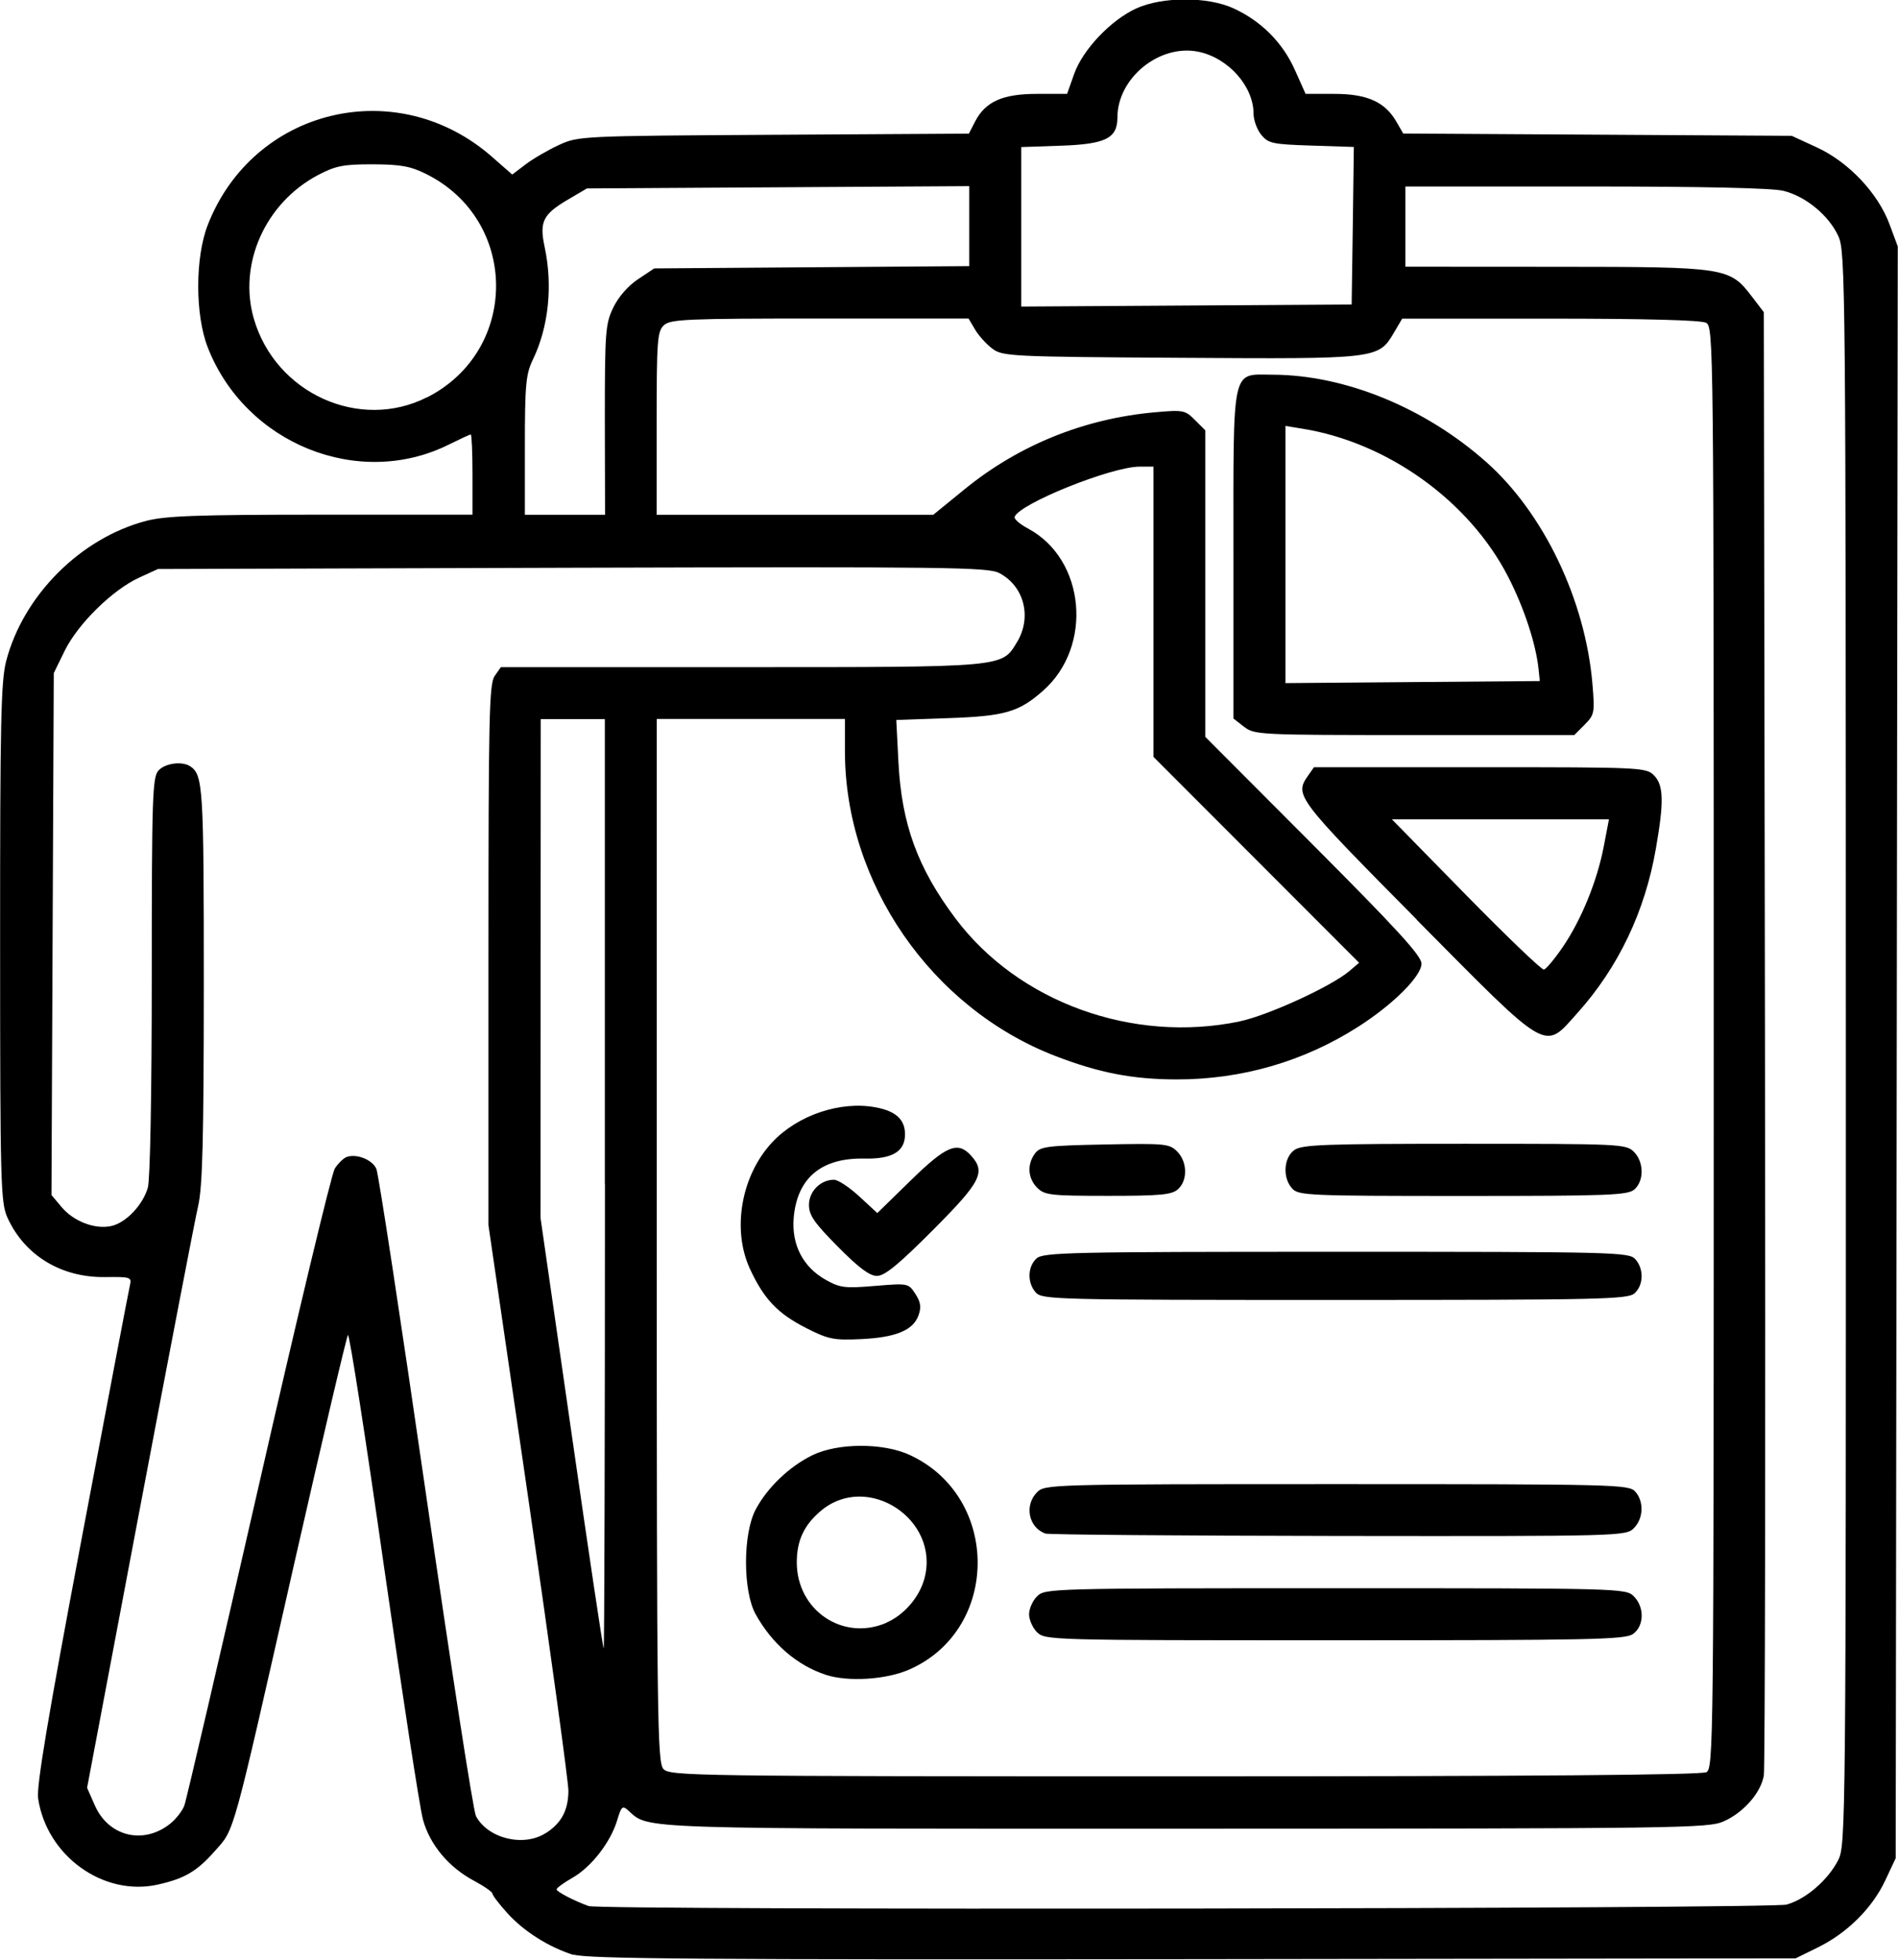 <?xml version="1.0" encoding="UTF-8" standalone="no"?>
<!-- Created with Inkscape (http://www.inkscape.org/) -->

<svg
   width="16.522mm"
   height="17.055mm"
   viewBox="0 0 16.522 17.055"
   version="1.1"
   id="svg1"
   xml:space="preserve"
   xmlns="http://www.w3.org/2000/svg"
   xmlns:svg="http://www.w3.org/2000/svg"><defs
     id="defs1" /><g
     id="layer1"
     transform="translate(159.531,105.376)"><path
       style="fill:#000000;stroke-width:0.132"
       d="m -154.537,-88.362 c -0.216,-0.068 -0.435,-0.206 -0.579,-0.366 -0.07,-0.078 -0.128,-0.153 -0.128,-0.168 0,-0.014 -0.071,-0.064 -0.157,-0.11 -0.223,-0.118 -0.388,-0.315 -0.448,-0.534 -0.028,-0.101 -0.181,-1.098 -0.341,-2.214 -0.159,-1.116 -0.3,-2.018 -0.312,-2.004 -0.012,0.014 -0.221,0.903 -0.465,1.977 -0.549,2.424 -0.52,2.317 -0.691,2.511 -0.159,0.18 -0.264,0.242 -0.499,0.295 -0.473,0.106 -0.967,-0.249 -1.042,-0.749 -0.016,-0.105 0.085,-0.706 0.38,-2.268 0.221,-1.169 0.409,-2.158 0.419,-2.199 0.017,-0.07 0.005,-0.074 -0.217,-0.071 -0.382,0.005 -0.7,-0.189 -0.849,-0.517 -0.059,-0.131 -0.064,-0.286 -0.064,-2.39 -6.6e-4,-1.914 0.007,-2.28 0.053,-2.455 0.149,-0.571 0.648,-1.07 1.219,-1.219 0.168,-0.044 0.45,-0.054 1.523,-0.054 h 1.317 v -0.349 c 0,-0.192 -0.007,-0.349 -0.015,-0.349 -0.008,0 -0.092,0.039 -0.187,0.086 -0.785,0.394 -1.775,-0.003 -2.103,-0.845 -0.11,-0.283 -0.11,-0.779 3e-5,-1.063 0.396,-1.018 1.647,-1.319 2.474,-0.595 l 0.177,0.155 0.116,-0.088 c 0.064,-0.049 0.193,-0.124 0.288,-0.168 0.171,-0.079 0.187,-0.08 1.872,-0.09 l 1.699,-0.01 0.054,-0.105 c 0.09,-0.174 0.24,-0.241 0.539,-0.241 l 0.262,-1.4e-4 0.061,-0.172 c 0.075,-0.213 0.319,-0.469 0.54,-0.571 0.227,-0.104 0.623,-0.105 0.848,-0.001 0.24,0.11 0.427,0.297 0.533,0.534 l 0.094,0.21 0.251,1.3e-4 c 0.285,1.5e-4 0.441,0.07 0.54,0.243 l 0.059,0.102 1.691,0.01 1.691,0.01 0.219,0.101 c 0.276,0.127 0.531,0.397 0.632,0.668 l 0.072,0.194 -0.009,7.013 -0.009,7.013 -0.09,0.192 c -0.114,0.243 -0.331,0.458 -0.584,0.583 l -0.197,0.097 -5.246,0.007 c -4.273,0.005 -5.273,-0.002 -5.393,-0.04 z m 10.561,-0.44 c 0.165,-0.046 0.357,-0.212 0.446,-0.385 0.066,-0.13 0.068,-0.271 0.067,-7.062 -7.4e-4,-6.665 -0.003,-6.935 -0.065,-7.071 -0.082,-0.18 -0.282,-0.346 -0.477,-0.395 -0.098,-0.025 -0.705,-0.038 -1.721,-0.038 h -1.571 v 0.349 0.349 l 1.316,7.7e-4 c 1.483,8.5e-4 1.506,0.004 1.703,0.263 l 0.101,0.132 0.01,6.312 c 0.005,3.472 9.3e-4,6.362 -0.01,6.424 -0.027,0.15 -0.174,0.319 -0.347,0.397 -0.134,0.061 -0.352,0.064 -4.682,0.065 -4.844,7.91e-4 -4.673,0.006 -4.855,-0.158 -0.051,-0.046 -0.061,-0.038 -0.097,0.083 -0.057,0.191 -0.225,0.408 -0.388,0.501 -0.077,0.044 -0.14,0.09 -0.14,0.102 -2.7e-4,0.02 0.151,0.099 0.279,0.145 0.104,0.038 10.295,0.025 10.432,-0.013 z m -10.8,-0.623 c 0.134,-0.088 0.191,-0.197 0.193,-0.365 6.6e-4,-0.075 -0.156,-1.214 -0.347,-2.53 l -0.349,-2.393 v -2.351 c 0,-2.072 0.006,-2.36 0.054,-2.429 l 0.054,-0.077 h 2.091 c 2.306,0 2.268,0.003 2.401,-0.216 0.133,-0.218 0.064,-0.489 -0.154,-0.603 -0.097,-0.051 -0.452,-0.055 -3.715,-0.046 l -3.608,0.011 -0.166,0.076 c -0.231,0.107 -0.53,0.401 -0.645,0.634 l -0.096,0.196 -0.01,2.271 -0.01,2.271 0.089,0.106 c 0.105,0.124 0.29,0.195 0.431,0.164 0.128,-0.028 0.276,-0.183 0.319,-0.335 0.02,-0.071 0.034,-0.821 0.034,-1.842 0,-1.554 0.006,-1.729 0.058,-1.787 0.058,-0.064 0.206,-0.084 0.277,-0.037 0.112,0.075 0.118,0.182 0.118,1.897 -3.9e-4,1.347 -0.011,1.764 -0.049,1.928 -0.027,0.115 -0.255,1.302 -0.508,2.637 l -0.459,2.428 0.068,0.154 c 0.119,0.269 0.42,0.343 0.652,0.161 0.051,-0.04 0.108,-0.112 0.126,-0.159 0.018,-0.047 0.308,-1.296 0.646,-2.775 0.337,-1.479 0.636,-2.725 0.664,-2.77 0.028,-0.044 0.074,-0.089 0.101,-0.1 0.086,-0.033 0.225,0.021 0.261,0.102 0.019,0.043 0.212,1.31 0.43,2.816 0.218,1.506 0.414,2.774 0.437,2.817 0.105,0.197 0.419,0.272 0.61,0.146 z m 10.096,-0.526 c 0.066,-0.035 0.067,-0.143 0.067,-6.308 0,-6.165 -0.001,-6.272 -0.067,-6.308 -0.043,-0.023 -0.534,-0.036 -1.356,-0.036 h -1.289 l -0.073,0.124 c -0.134,0.227 -0.141,0.228 -1.861,0.217 -1.479,-0.009 -1.545,-0.013 -1.634,-0.08 -0.051,-0.038 -0.119,-0.113 -0.15,-0.166 l -0.057,-0.096 h -1.294 c -1.155,0 -1.301,0.006 -1.357,0.058 -0.058,0.053 -0.064,0.127 -0.064,0.854 v 0.796 h 1.204 1.204 l 0.275,-0.224 c 0.471,-0.383 1.039,-0.613 1.654,-0.668 0.247,-0.022 0.263,-0.019 0.349,0.067 l 0.09,0.09 v 1.334 1.334 l 0.941,0.943 c 0.728,0.73 0.941,0.963 0.941,1.03 0,0.109 -0.246,0.355 -0.55,0.549 -0.473,0.303 -1.016,0.46 -1.583,0.459 -0.383,-6.58e-4 -0.677,-0.058 -1.057,-0.205 -1.078,-0.417 -1.829,-1.505 -1.829,-2.652 v -0.28 h -0.819 -0.819 v 4.537 c 0,4.173 0.005,4.542 0.058,4.601 0.055,0.061 0.242,0.064 4.534,0.064 3.019,0 4.498,-0.012 4.543,-0.036 z m -7.663,-0.85 c -0.249,-0.081 -0.467,-0.269 -0.61,-0.526 -0.112,-0.202 -0.112,-0.702 5.2e-4,-0.913 0.102,-0.191 0.291,-0.372 0.492,-0.471 0.22,-0.108 0.614,-0.11 0.846,-0.004 0.791,0.362 0.792,1.517 0.002,1.867 -0.202,0.09 -0.536,0.111 -0.732,0.047 z m 0.525,-0.452 c 0.155,-0.066 0.29,-0.222 0.334,-0.385 0.139,-0.515 -0.497,-0.931 -0.902,-0.589 -0.146,0.123 -0.209,0.258 -0.209,0.448 0,0.416 0.4,0.688 0.777,0.527 z m 1.315,0.083 c -0.038,-0.038 -0.07,-0.109 -0.07,-0.157 0,-0.048 0.031,-0.119 0.07,-0.157 0.068,-0.068 0.116,-0.07 2.597,-0.07 2.481,0 2.528,0.001 2.597,0.07 0.095,0.095 0.091,0.26 -0.008,0.329 -0.068,0.048 -0.373,0.054 -2.597,0.054 -2.473,0 -2.521,-0.001 -2.589,-0.07 z m 0.07,-0.861 c -0.145,-0.052 -0.183,-0.246 -0.07,-0.359 0.068,-0.068 0.116,-0.07 2.609,-0.07 2.416,0 2.542,0.003 2.597,0.064 0.078,0.086 0.073,0.235 -0.012,0.32 -0.069,0.068 -0.114,0.07 -2.571,0.067 -1.376,-0.002 -2.525,-0.011 -2.553,-0.021 z m -2.081,-1.788 c -0.247,-0.125 -0.368,-0.252 -0.49,-0.517 -0.157,-0.343 -0.074,-0.811 0.195,-1.099 0.221,-0.236 0.593,-0.362 0.901,-0.304 0.176,0.033 0.255,0.106 0.255,0.235 0,0.15 -0.111,0.216 -0.355,0.211 -0.374,-0.008 -0.585,0.17 -0.614,0.517 -0.019,0.233 0.081,0.427 0.279,0.538 0.125,0.07 0.167,0.075 0.429,0.053 0.288,-0.024 0.291,-0.023 0.351,0.069 0.046,0.071 0.053,0.115 0.028,0.186 -0.046,0.131 -0.198,0.194 -0.502,0.208 -0.237,0.011 -0.282,0.002 -0.478,-0.097 z m 2,-0.308 c -0.076,-0.084 -0.073,-0.225 0.006,-0.297 0.058,-0.053 0.29,-0.058 2.609,-0.058 2.421,0 2.548,0.003 2.603,0.064 0.076,0.084 0.073,0.225 -0.006,0.297 -0.058,0.053 -0.29,0.058 -2.609,0.058 -2.421,0 -2.548,-0.003 -2.603,-0.064 z m -1.723,-0.399 c -0.206,-0.208 -0.252,-0.274 -0.252,-0.364 0,-0.118 0.101,-0.219 0.218,-0.219 0.035,0 0.133,0.065 0.22,0.145 l 0.157,0.145 0.291,-0.284 c 0.311,-0.304 0.409,-0.344 0.525,-0.216 0.13,0.144 0.087,0.228 -0.334,0.65 -0.297,0.298 -0.418,0.397 -0.485,0.397 -0.064,0 -0.159,-0.071 -0.34,-0.254 z m 1.735,-0.513 c -0.082,-0.082 -0.09,-0.203 -0.02,-0.298 0.045,-0.061 0.103,-0.069 0.608,-0.079 0.526,-0.01 0.562,-0.007 0.63,0.061 0.089,0.089 0.093,0.251 0.008,0.328 -0.054,0.049 -0.151,0.058 -0.61,0.058 -0.5,0 -0.552,-0.006 -0.616,-0.07 z m 2.219,0.006 c -0.085,-0.093 -0.074,-0.269 0.02,-0.335 0.067,-0.047 0.267,-0.054 1.481,-0.054 1.357,0 1.406,0.002 1.474,0.07 0.087,0.087 0.09,0.25 0.006,0.326 -0.057,0.052 -0.212,0.058 -1.493,0.058 -1.341,0 -1.433,-0.004 -1.487,-0.064 z m 1.084,-2.341 c -1.043,-1.053 -1.064,-1.081 -0.948,-1.248 l 0.054,-0.077 h 1.445 c 1.398,0 1.447,0.002 1.514,0.07 0.085,0.085 0.089,0.229 0.017,0.64 -0.095,0.547 -0.327,1.032 -0.68,1.426 -0.299,0.333 -0.234,0.37 -1.403,-0.81 z m 1.271,0.241 c 0.163,-0.239 0.3,-0.575 0.358,-0.878 l 0.045,-0.235 h -0.945 -0.945 l 0.644,0.657 c 0.354,0.361 0.66,0.654 0.679,0.651 0.019,-0.003 0.093,-0.091 0.164,-0.195 z m -2.774,-1.918 -0.092,-0.072 v -1.419 c 0,-1.671 -0.021,-1.574 0.342,-1.573 0.63,0.002 1.328,0.288 1.861,0.762 0.499,0.444 0.86,1.2 0.922,1.928 0.021,0.253 0.018,0.269 -0.068,0.356 l -0.09,0.09 h -1.391 c -1.355,0 -1.394,-0.002 -1.483,-0.072 z m 2.564,-0.503 c -0.023,-0.218 -0.126,-0.533 -0.264,-0.801 -0.337,-0.658 -1.047,-1.17 -1.791,-1.29 l -0.148,-0.024 v 1.119 1.119 l 1.107,-0.009 1.107,-0.009 z m -8.128,4.479 v -4.043 h -0.279 -0.279 l -0.001,2.17 -0.001,2.17 0.27,1.874 c 0.148,1.03 0.274,1.874 0.28,1.874 0.006,0 0.011,-1.82 0.011,-4.043 z m 5.525,-1.412 c 0.246,-0.051 0.8,-0.305 0.956,-0.438 l 0.085,-0.072 -0.895,-0.896 -0.895,-0.896 v -1.263 -1.263 h -0.12 c -0.246,0 -1.051,0.324 -1.089,0.438 -0.006,0.018 0.047,0.064 0.119,0.102 0.498,0.268 0.566,1.026 0.128,1.411 -0.211,0.186 -0.333,0.221 -0.828,0.238 l -0.449,0.016 0.019,0.37 c 0.028,0.539 0.168,0.92 0.497,1.358 0.548,0.729 1.544,1.089 2.474,0.895 z m -5.525,-5.235 c 0,-0.77 0.005,-0.836 0.074,-0.978 0.044,-0.092 0.13,-0.19 0.215,-0.246 l 0.141,-0.094 1.371,-0.01 1.371,-0.01 v -0.348 -0.348 l -1.664,0.01 -1.664,0.01 -0.165,0.097 c -0.218,0.128 -0.25,0.193 -0.203,0.412 0.072,0.338 0.035,0.697 -0.103,0.982 -0.06,0.125 -0.069,0.217 -0.069,0.746 v 0.603 h 0.349 0.349 z m -1.547,-0.196 c 0.806,-0.409 0.799,-1.547 -0.013,-1.946 -0.133,-0.066 -0.222,-0.081 -0.461,-0.082 -0.254,-3.2e-4 -0.322,0.013 -0.473,0.092 -0.461,0.242 -0.7,0.775 -0.561,1.253 0.189,0.649 0.921,0.98 1.508,0.682 z m 8.058,-1.494 0.009,-0.685 -0.37,-0.012 c -0.339,-0.011 -0.375,-0.019 -0.436,-0.094 -0.037,-0.045 -0.067,-0.128 -0.067,-0.184 0,-0.239 -0.222,-0.487 -0.482,-0.539 -0.338,-0.068 -0.703,0.229 -0.703,0.573 0,0.18 -0.102,0.232 -0.492,0.245 l -0.345,0.012 v 0.694 0.694 l 1.438,-0.009 1.438,-0.009 z"
       id="path10" /></g></svg>
